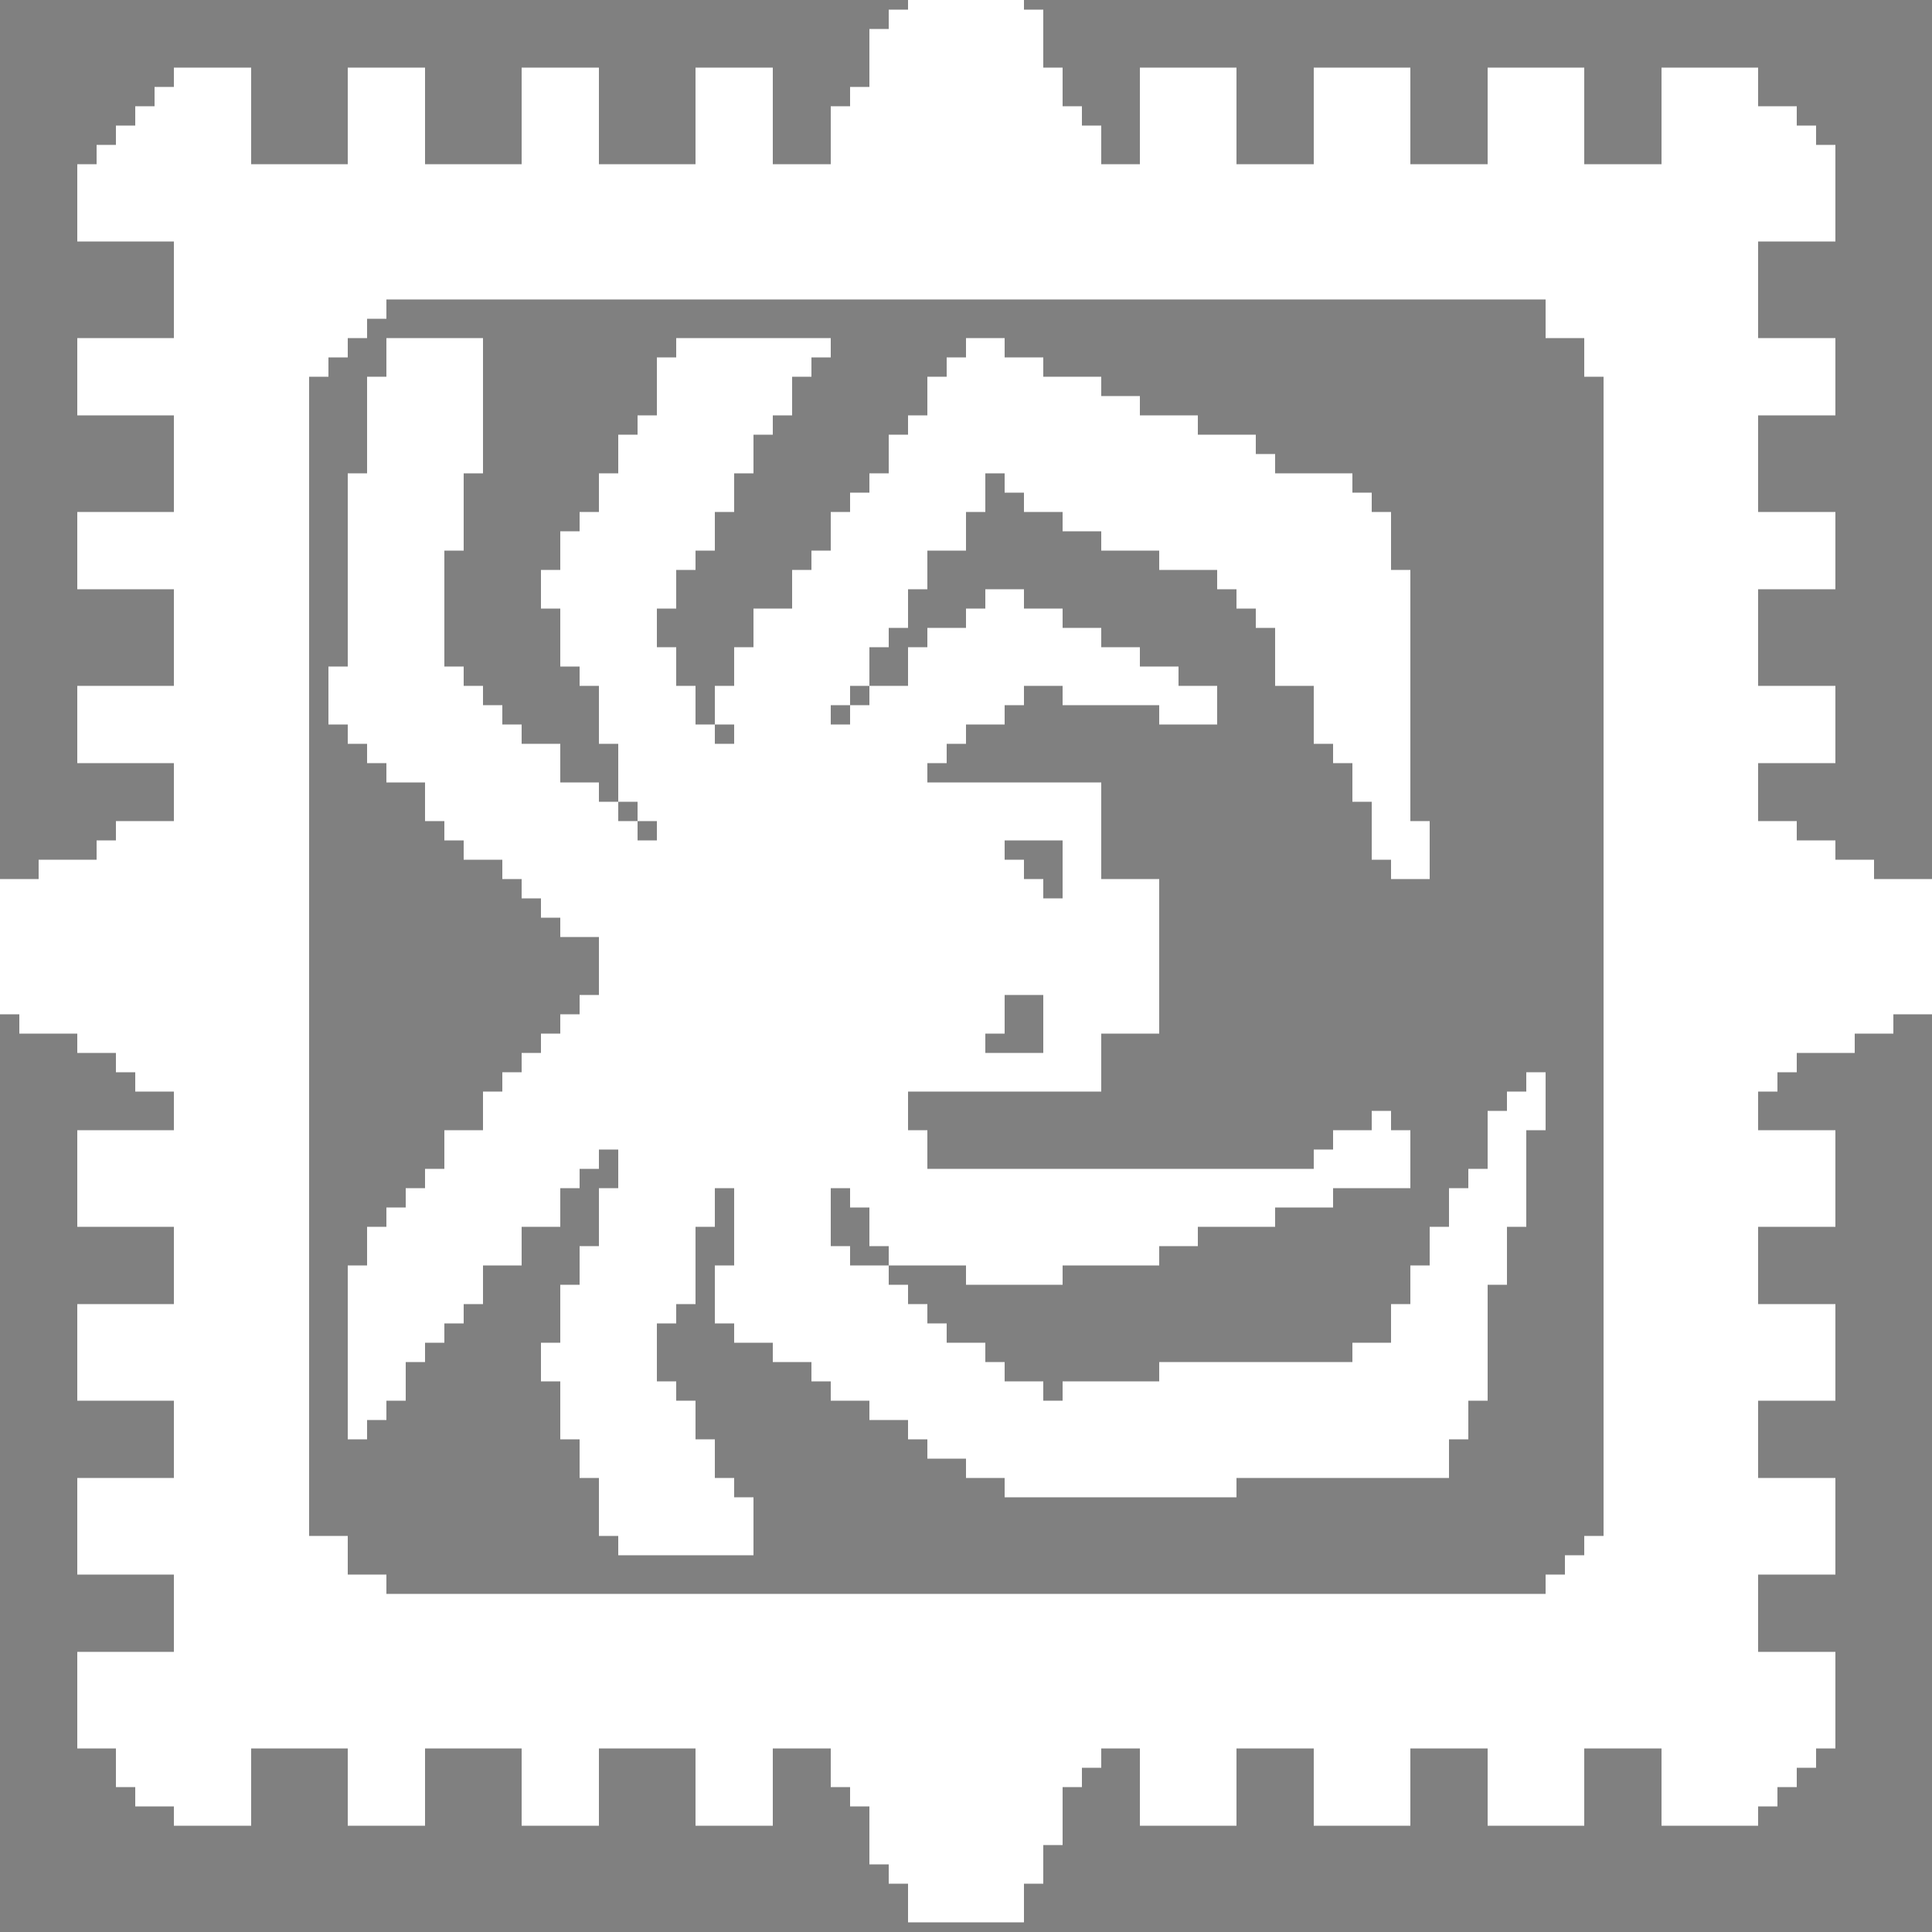 <svg xmlns="http://www.w3.org/2000/svg" viewBox="0 0 100 100">
<rect x="0" y="0" width="100" height="100" fill="#808080" stroke="none"/>
<path stroke="#fff" d="M47 0h6M46 1h8M45 2h9M45 3h9M9 4h4M18 4h4M27 4h4M36 4h4M45 4h10M59 4h5M68 4h5M77 4h5M86 4h5M8 5h5M18 5h4M27 5h4M36 5h4M44 5h11M59 5h5M68 5h5M77 5h5M86 5h5M7 6h6M18 6h4M27 6h4M36 6h4M43 6h13M59 6h5M68 6h5M77 6h5M86 6h7M6 7h7M18 7h4M27 7h4M36 7h4M43 7h14M59 7h5M68 7h5M77 7h5M86 7h8M5 8h8M18 8h4M27 8h4M36 8h4M43 8h14M59 8h5M68 8h5M77 8h5M86 8h9M4 9h91M4 10h91M4 11h91M4 12h91M9 13h82M9 14h82M9 15h82M9 16h11M80 16h11M9 17h10M80 17h11M4 18h14M20 18h5M35 18h8M50 18h2M82 18h13M4 19h13M20 19h5M34 19h8M49 19h5M82 19h13M4 20h12M19 20h6M34 20h7M48 20h9M83 20h12M4 21h12M19 21h6M34 21h7M48 21h11M83 21h12M9 22h7M19 22h6M33 22h7M47 22h15M83 22h8M9 23h7M19 23h6M32 23h7M46 23h19M83 23h8M9 24h7M19 24h6M32 24h7M46 24h20M83 24h8M9 25h7M18 25h6M31 25h7M45 25h6M52 25h18M83 25h8M9 26h7M18 26h6M31 26h7M44 26h7M53 26h18M83 26h8M4 27h12M18 27h6M30 27h7M43 27h7M55 27h17M83 27h12M4 28h12M18 28h6M29 28h8M43 28h7M57 28h15M83 28h12M4 29h12M18 29h5M29 29h7M42 29h6M60 29h12M83 29h12M4 30h12M18 30h5M28 30h7M41 30h7M63 30h10M83 30h12M9 31h7M18 31h5M28 31h7M41 31h6M51 31h2M64 31h9M83 31h8M9 32h7M18 32h5M29 32h5M39 32h8M50 32h5M65 32h8M83 32h8M9 33h7M18 33h5M29 33h5M39 33h7M48 33h9M66 33h7M83 33h8M9 34h7M18 34h5M29 34h6M38 34h7M47 34h12M66 34h7M83 34h8M9 35h7M17 35h7M30 35h5M38 35h7M47 35h14M66 35h7M83 35h8M4 36h12M17 36h8M31 36h5M37 36h7M45 36h8M55 36h8M68 36h5M83 36h12M4 37h12M17 37h9M31 37h5M37 37h6M44 37h8M60 37h3M68 37h5M83 37h12M4 38h12M18 38h9M31 38h6M38 38h12M68 38h5M83 38h12M4 39h12M19 39h10M32 39h17M69 39h4M83 39h12M9 40h7M20 40h9M32 40h16M70 40h3M83 40h8M9 41h7M22 41h9M32 41h25M70 41h3M83 41h8M9 42h7M22 42h10M33 42h24M71 42h2M83 42h8M6 43h10M23 43h10M34 43h23M71 43h3M83 43h10M5 44h11M24 44h28M55 44h2M71 44h3M83 44h12M2 45h14M26 45h27M55 45h2M72 45h2M83 45h14M0 46h16M27 46h27M55 46h5M83 46h17M0 47h16M28 47h32M83 47h17M0 48h16M29 48h31M83 48h17M0 49h16M31 49h29M83 49h17M0 50h16M31 50h29M83 50h17M0 51h16M31 51h29M83 51h17M0 52h16M30 52h22M54 52h6M83 52h17M1 53h15M29 53h23M54 53h6M83 53h15M4 54h12M28 54h23M54 54h3M83 54h13M6 55h10M27 55h30M83 55h10M7 56h9M26 56h31M79 56h1M83 56h9M9 57h7M25 57h22M78 57h2M83 57h8M9 58h7M25 58h22M71 58h1M77 58h3M83 58h8M4 59h12M23 59h25M69 59h4M77 59h2M83 59h12M4 60h12M23 60h8M32 60h16M68 60h5M77 60h2M83 60h12M4 61h12M22 61h8M32 61h41M76 61h3M83 61h12M4 62h12M21 62h8M31 62h6M38 62h5M44 62h25M75 62h4M83 62h12M4 63h12M20 63h9M31 63h6M38 63h5M45 63h21M75 63h4M83 63h12M9 64h7M19 64h8M31 64h5M38 64h5M45 64h17M74 64h4M83 64h8M9 65h7M19 65h8M30 65h6M38 65h6M46 65h14M74 65h4M83 65h8M9 66h7M18 66h7M30 66h6M37 66h9M50 66h5M73 66h5M83 66h8M9 67h7M18 67h7M29 67h7M37 67h10M73 67h4M83 67h8M4 68h12M18 68h6M29 68h6M37 68h11M72 68h5M83 68h12M4 69h12M18 69h5M29 69h5M38 69h11M72 69h5M83 69h12M4 70h12M18 70h4M28 70h6M40 70h11M70 70h7M83 70h12M4 71h12M18 71h3M28 71h6M42 71h10M60 71h17M83 71h12M4 72h12M18 72h3M29 72h6M43 72h11M55 72h22M83 72h12M9 73h7M18 73h2M29 73h7M45 73h31M83 73h8M9 74h7M18 74h1M29 74h7M47 74h29M83 74h8M9 75h7M30 75h7M48 75h27M83 75h8M9 76h7M30 76h7M50 76h25M83 76h8M4 77h12M31 77h7M52 77h12M83 77h12M4 78h12M31 78h8M83 78h12M4 79h12M31 79h8M83 79h12M4 80h14M32 80h7M82 80h13M4 81h14M81 81h14M9 82h11M80 82h11M9 83h82M9 84h82M9 85h82M4 86h91M4 87h91M4 88h91M4 89h91M4 90h91M6 91h7M18 91h4M27 91h4M36 91h4M43 91h14M59 91h5M68 91h5M77 91h5M86 91h8M6 92h7M18 92h4M27 92h4M36 92h4M43 92h13M59 92h5M68 92h5M77 92h5M86 92h7M7 93h6M18 93h4M27 93h4M36 93h4M44 93h11M59 93h5M68 93h5M77 93h5M86 93h6M9 94h4M18 94h4M27 94h4M36 94h4M45 94h10M59 94h5M68 94h5M77 94h5M86 94h5M45 95h10M45 96h9M46 97h8M47 98h6M47 99h6" />
</svg>